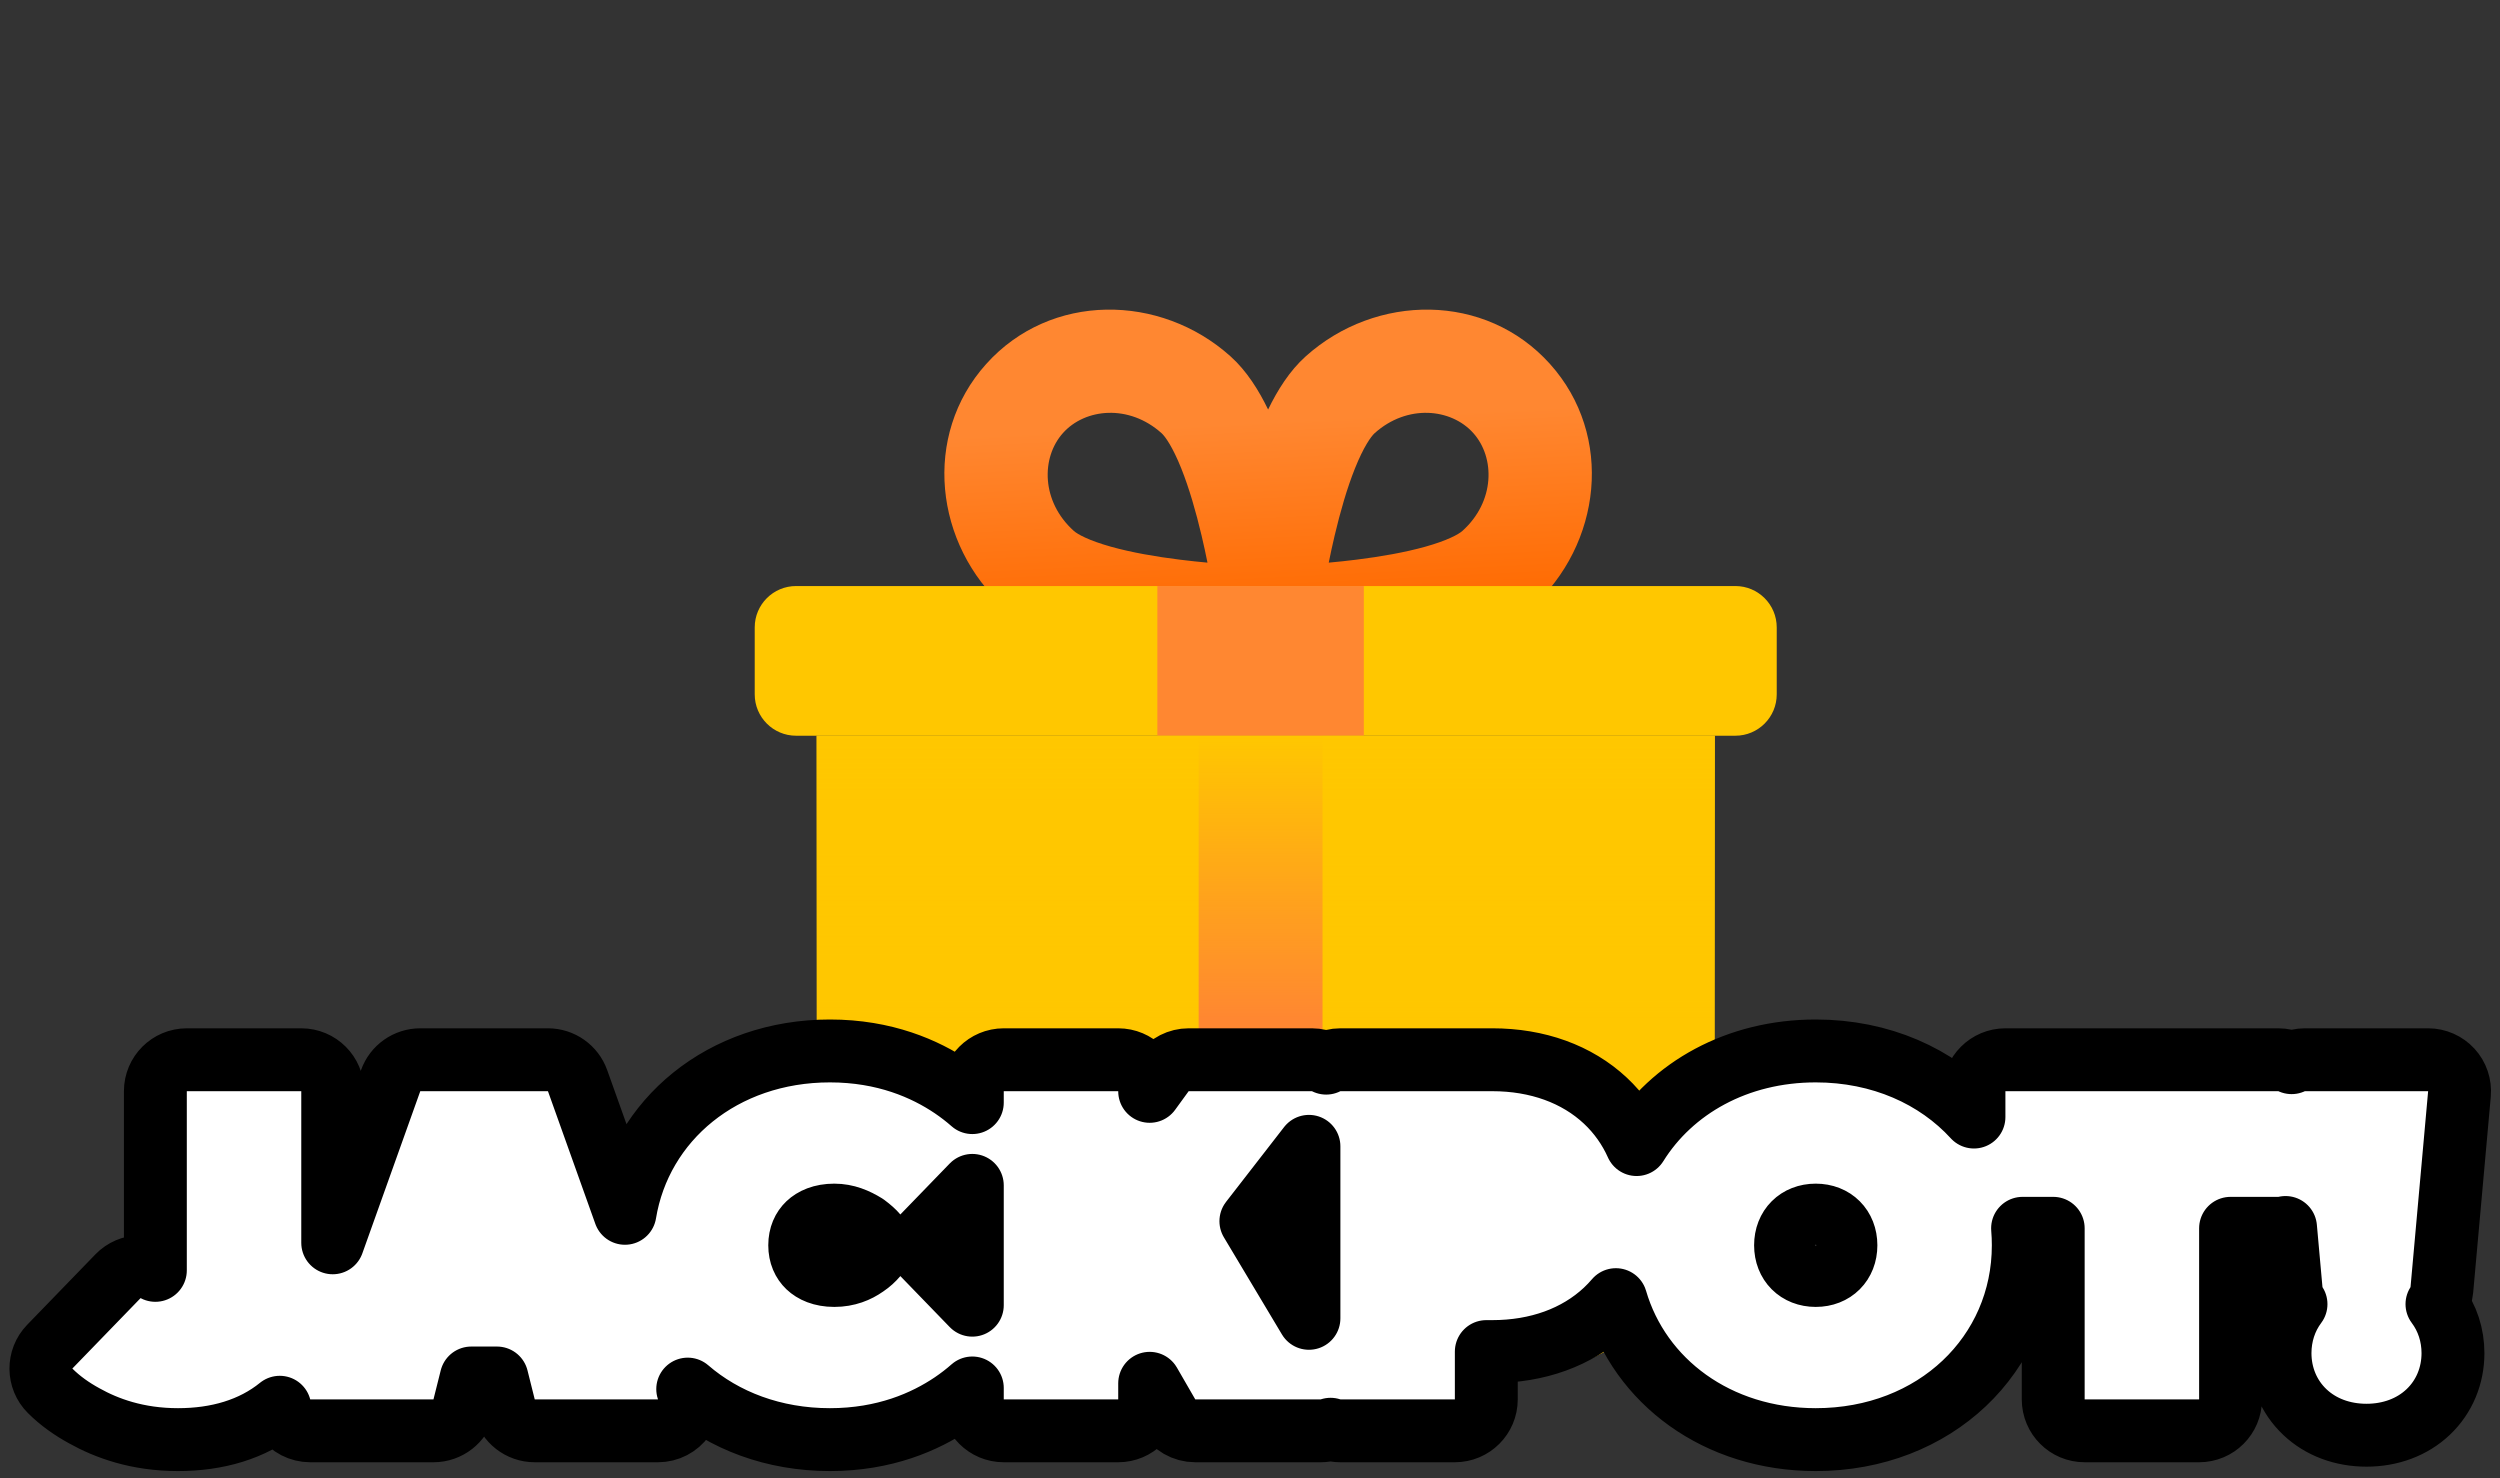 <svg width="159" height="94" viewBox="0 0 159 94" fill="none" xmlns="http://www.w3.org/2000/svg">
<rect x="0" y="0" width="159" height="94" fill="#333333" stroke="none"/>
<path fill-rule="evenodd" clip-rule="evenodd" d="M93.696 27.537C92.287 25.966 89.5 25.691 87.428 27.55C87.192 27.763 86.721 28.43 86.178 29.784C85.674 31.041 85.241 32.549 84.885 34.056C84.744 34.65 84.619 35.232 84.508 35.784C85.068 35.733 85.66 35.671 86.266 35.595C87.803 35.404 89.349 35.135 90.653 34.769C92.057 34.375 92.771 33.979 93.008 33.767C95.08 31.907 95.106 29.107 93.696 27.537ZM80.652 42.577L80.641 42.577C80.641 42.577 80.641 42.577 80.641 42.577L80.64 42.577L80.64 42.577L76.884 42.627L76.913 42.383C76.089 42.317 75.176 42.229 74.225 42.111C72.52 41.898 70.619 41.579 68.879 41.091C67.238 40.631 65.309 39.908 63.91 38.653C59.442 34.642 58.628 27.712 62.721 23.151C66.815 18.59 73.792 18.654 78.261 22.664C79.29 23.588 80.063 24.827 80.652 26.047C81.241 24.827 82.014 23.588 83.043 22.664C87.511 18.654 94.489 18.59 98.582 23.151C102.676 27.712 101.862 34.642 97.393 38.653C95.995 39.908 94.066 40.631 92.425 41.091C90.685 41.579 88.784 41.898 87.078 42.111C86.128 42.229 85.215 42.317 84.391 42.383L84.42 42.627L80.664 42.577L80.664 42.577L80.663 42.577C80.663 42.577 80.663 42.577 80.663 42.577L80.652 42.577ZM67.608 27.537C69.017 25.966 71.803 25.691 73.875 27.55C74.112 27.763 74.583 28.43 75.126 29.784C75.629 31.041 76.063 32.549 76.419 34.056C76.56 34.65 76.685 35.232 76.796 35.784C76.236 35.733 75.644 35.671 75.038 35.595C73.501 35.404 71.955 35.135 70.651 34.769C69.247 34.375 68.533 33.979 68.296 33.767C66.224 31.907 66.198 29.107 67.608 27.537Z" fill="url(#paint0_linear_4947_8221)"/>
<path d="M109.061 46.792H51.94V74.341C51.94 81.608 57.831 87.499 65.098 87.499H95.903C103.17 87.499 109.061 81.608 109.061 74.341V46.792Z" fill="#FFC700"/>
<path d="M113 39.903C113 38.45 111.822 37.272 110.368 37.272H50.632C49.178 37.272 48 38.45 48 39.903V44.16C48 45.614 49.178 46.792 50.632 46.792H110.368C111.822 46.792 113 45.614 113 44.16V39.903Z" fill="#FFC700"/>
<rect x="76.234" y="46.792" width="7.879" height="40.707" fill="#FF8731"/>
<rect x="73.608" y="37.272" width="13.131" height="9.52" fill="#FF8731"/>
<g style="mix-blend-mode:multiply">
<path d="M109.061 46.792H51.94V64.847H109.061V46.792Z" fill="url(#paint1_linear_4947_8221)"/>
</g>
<path d="M3.165 85.648C2.405 86.433 2.415 87.682 3.187 88.454C3.823 89.09 4.572 89.617 5.372 90.052C6.765 90.831 8.719 91.56 11.321 91.56C13.811 91.56 16.057 90.913 17.793 89.501C17.852 89.731 17.953 89.952 18.094 90.152C18.469 90.684 19.079 91 19.729 91H27.569C28.487 91 29.287 90.375 29.509 89.485L29.971 87.64H31.608L32.069 89.485C32.291 90.375 33.091 91 34.009 91H41.849C42.499 91 43.109 90.684 43.484 90.152C43.855 89.626 43.949 88.954 43.739 88.346C46.059 90.352 49.202 91.56 52.782 91.56C56.27 91.56 58.836 90.421 60.563 89.259L60.568 89.256C61.025 88.946 61.447 88.62 61.839 88.274V89C61.839 90.105 62.734 91 63.839 91H71.119C72.224 91 73.119 90.105 73.119 89V87.978L74.287 90.001C74.645 90.619 75.305 91 76.019 91H83.999C84.214 91 84.425 90.965 84.623 90.9C84.82 90.965 85.031 91 85.249 91H92.529C93.634 91 94.529 90.105 94.529 89V85.96H94.909C97.782 85.96 100.293 85.051 102.104 83.355C102.34 83.133 102.563 82.9 102.77 82.657C104.291 87.862 109.217 91.56 115.481 91.56C123.062 91.56 128.681 86.146 128.681 79.2C128.681 78.836 128.666 78.475 128.636 78.12H130.584V89C130.584 90.105 131.48 91 132.584 91H139.864C140.969 91 141.864 90.105 141.864 89V78.12H144.904C145.061 78.12 145.214 78.102 145.36 78.068L145.717 82.039C145.747 82.371 145.857 82.678 146.026 82.942C145.36 83.83 145.009 84.916 145.009 86.06C145.009 87.49 145.557 88.829 146.585 89.804C147.61 90.776 148.998 91.28 150.509 91.28C152.019 91.28 153.407 90.776 154.433 89.804C155.461 88.829 156.009 87.49 156.009 86.06C156.009 84.916 155.658 83.83 154.991 82.942C155.161 82.678 155.271 82.371 155.301 82.039L156.421 69.579C156.471 69.02 156.284 68.465 155.905 68.05C155.526 67.636 154.99 67.4 154.429 67.4H146.589C146.295 67.4 146.008 67.465 145.747 67.586C145.491 67.466 145.206 67.4 144.904 67.4H127.544C126.44 67.4 125.544 68.295 125.544 69.4V71.045C123.17 68.452 119.618 66.84 115.481 66.84C110.48 66.84 106.332 69.197 104.089 72.795C103.622 71.749 102.957 70.804 102.104 70.005C100.293 68.309 97.782 67.4 94.909 67.4H85.249C84.923 67.4 84.615 67.478 84.344 67.616C84.068 67.477 83.76 67.4 83.439 67.4H75.599C74.959 67.4 74.358 67.706 73.981 68.224L73.119 69.41V69.4C73.119 68.295 72.224 67.4 71.119 67.4H63.839C62.734 67.4 61.839 68.295 61.839 69.4V70.126C61.447 69.78 61.025 69.454 60.568 69.144L60.563 69.141C58.836 67.978 56.27 66.84 52.782 66.84C45.959 66.84 40.725 71.226 39.747 77.167L36.733 68.727C36.448 67.931 35.694 67.4 34.849 67.4H26.729C25.884 67.4 25.13 67.931 24.846 68.727L21.161 79.043V69.4C21.161 68.295 20.266 67.4 19.161 67.4H11.881C10.777 67.4 9.881 68.295 9.881 69.4V80.795C9.59 80.639 9.262 80.557 8.926 80.56C8.39 80.564 7.878 80.783 7.505 81.168L3.165 85.648ZM61.839 75.39V83.01L58.699 79.768C58.415 79.476 58.052 79.28 57.66 79.2C58.052 79.12 58.415 78.924 58.699 78.632L61.839 75.39ZM55.735 78.532C56.028 78.877 56.427 79.111 56.864 79.2C56.427 79.289 56.028 79.522 55.736 79.868C55.537 80.103 55.31 80.309 55.061 80.476C55.047 80.485 55.033 80.495 55.019 80.504C54.54 80.841 53.898 81.12 53.062 81.12C52.255 81.12 51.718 80.857 51.397 80.552C51.079 80.249 50.862 79.802 50.862 79.2C50.862 78.598 51.079 78.151 51.397 77.848C51.718 77.543 52.255 77.28 53.062 77.28C53.82 77.28 54.461 77.555 55.045 77.915C55.369 78.156 55.579 78.347 55.735 78.532ZM83.249 72.907V83.846L79.556 77.667L83.249 72.907ZM113.561 79.2C113.561 78.064 114.346 77.28 115.481 77.28C116.617 77.28 117.401 78.064 117.401 79.2C117.401 80.335 116.617 81.12 115.481 81.12C114.346 81.12 113.561 80.335 113.561 79.2Z" fill="white" stroke="black" stroke-width="4" stroke-linejoin="round"/>
<defs>
<linearGradient id="paint0_linear_4947_8221" x1="72.792" y1="39.467" x2="72.186" y2="27.217" gradientUnits="userSpaceOnUse">
<stop stop-color="#FF6A00"/>
<stop offset="1" stop-color="#FF8731"/>
</linearGradient>
<linearGradient id="paint1_linear_4947_8221" x1="80.501" y1="46.792" x2="80.501" y2="64.847" gradientUnits="userSpaceOnUse">
<stop stop-color="#FFC700"/>
<stop offset="1" stop-color="#FFC700" stop-opacity="0"/>
</linearGradient>
</defs>
</svg>
